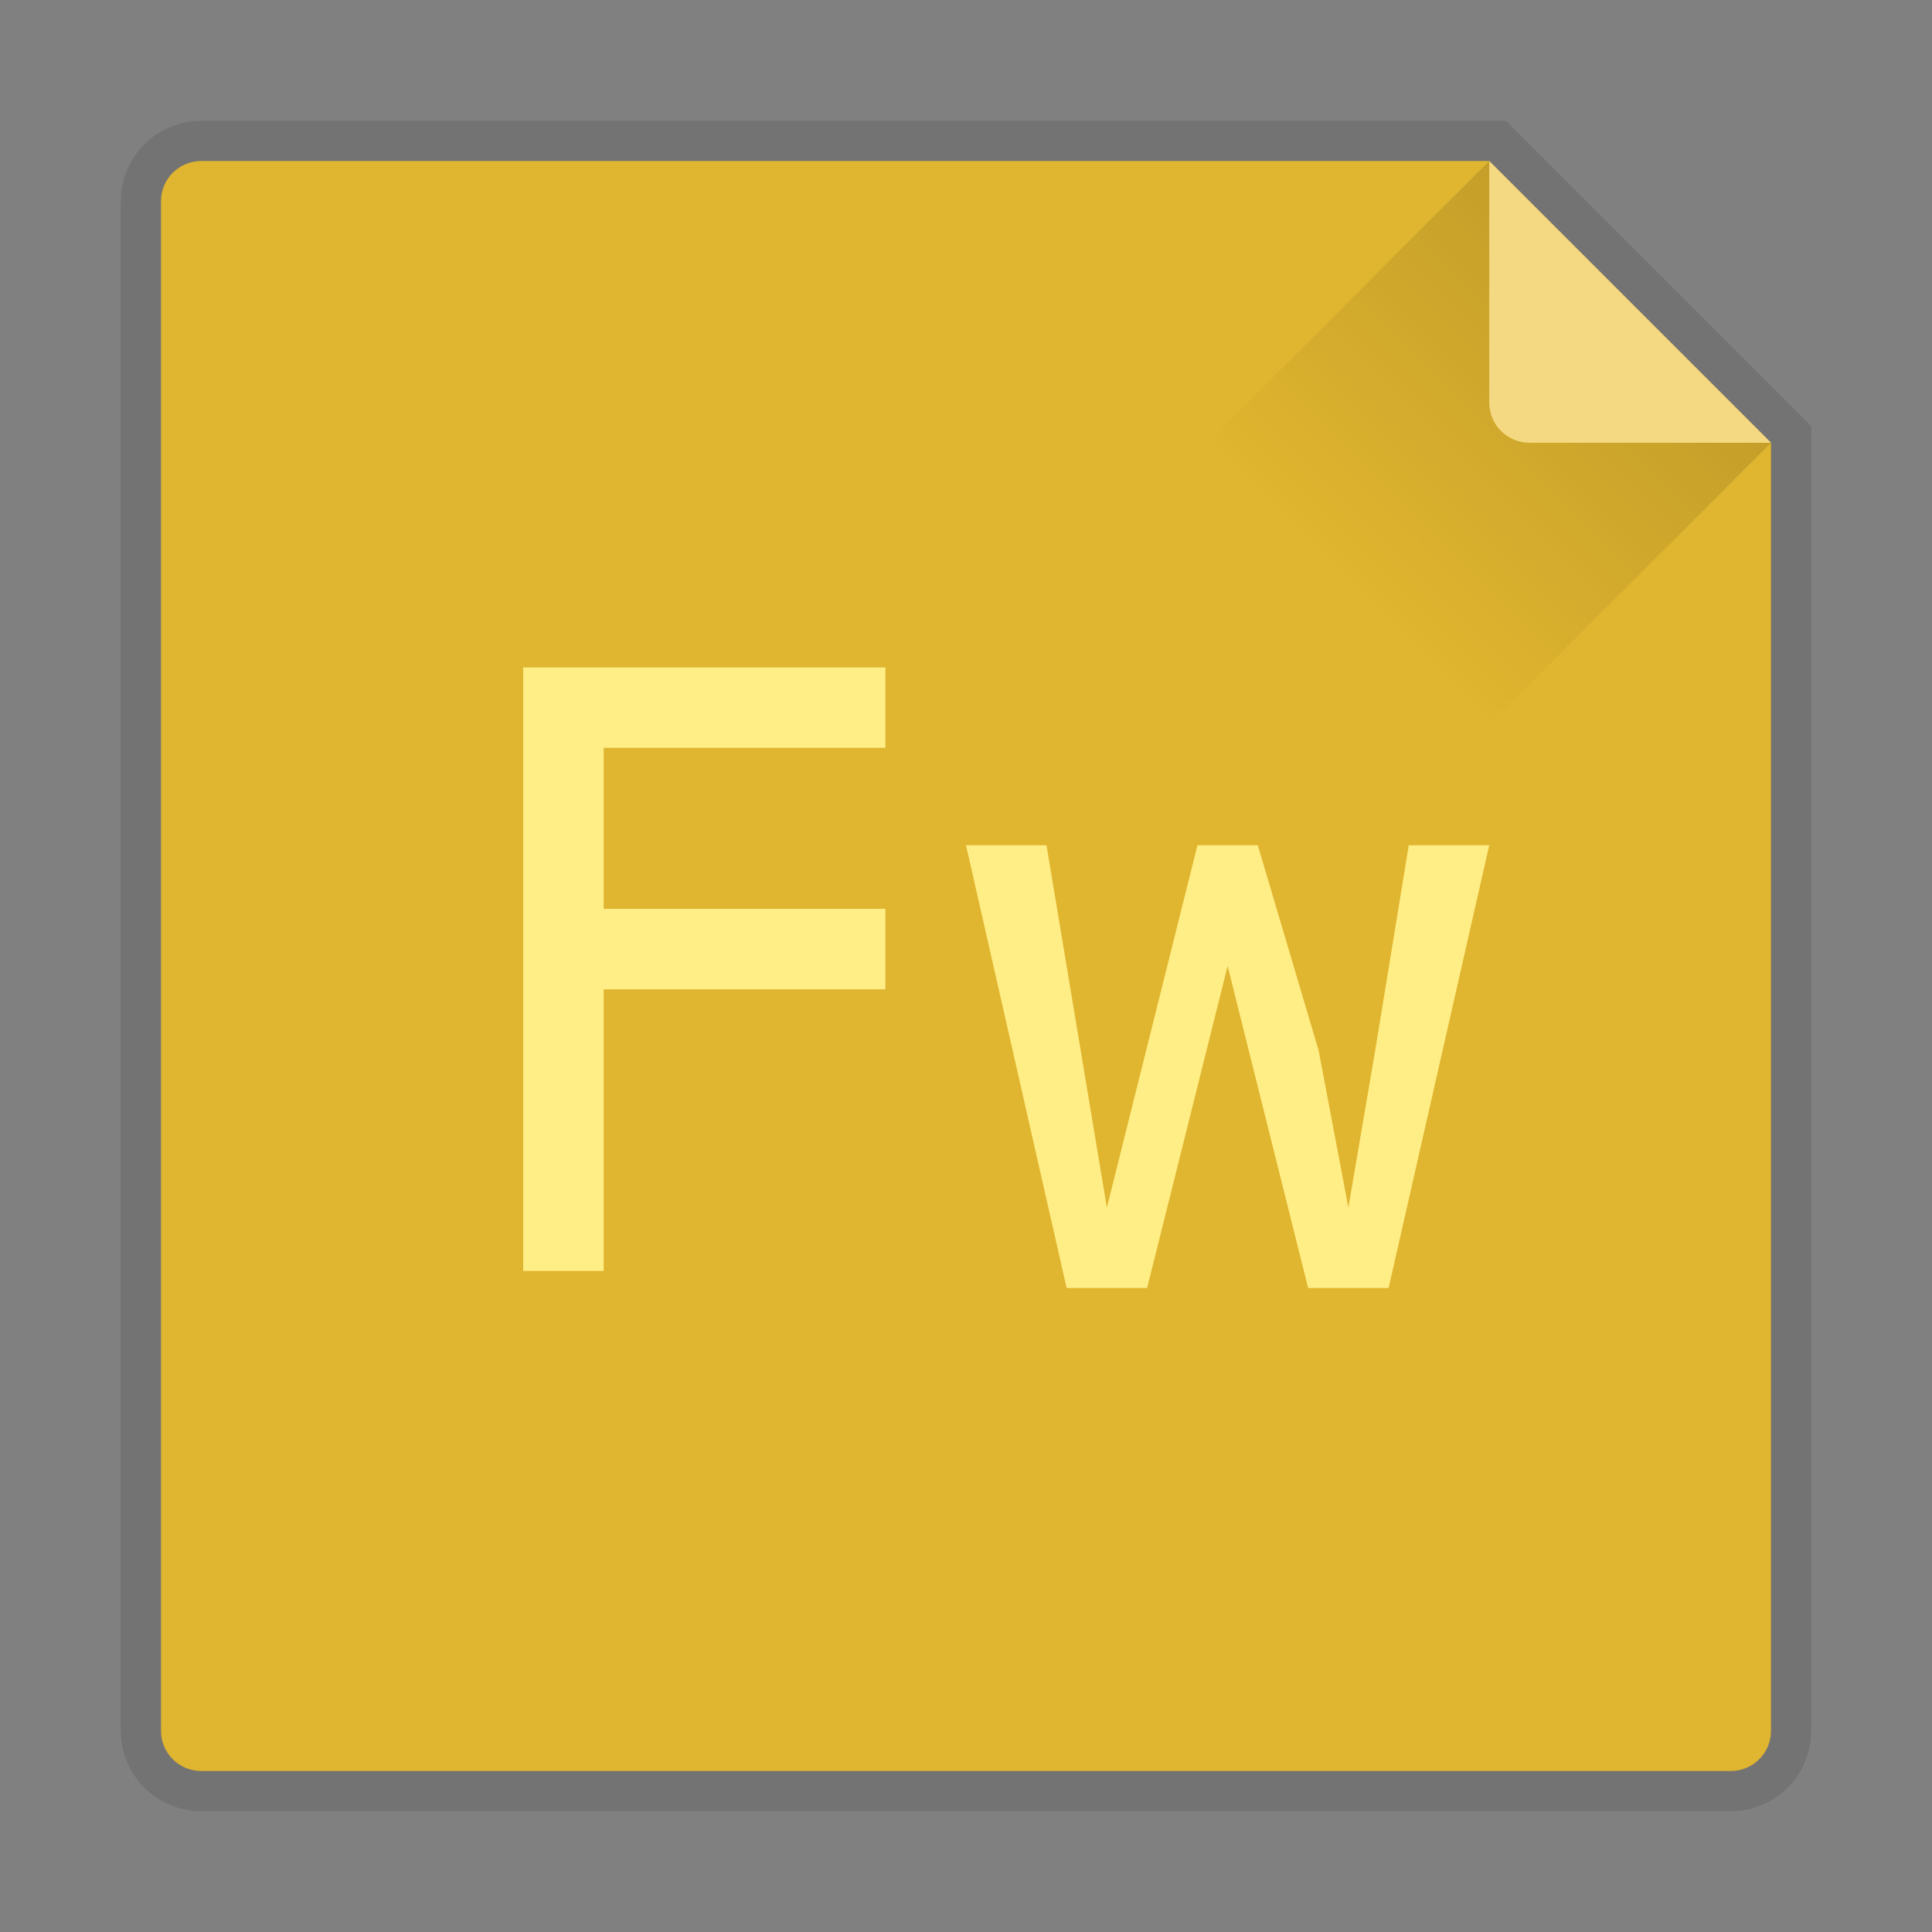 <?xml version="1.0" encoding="UTF-8" standalone="no"?>
<!-- Created with Inkscape (http://www.inkscape.org/) -->

<svg
   xmlns:dc="http://purl.org/dc/elements/1.1/"
   xmlns:cc="http://creativecommons.org/ns#"
   xmlns:rdf="http://www.w3.org/1999/02/22-rdf-syntax-ns#"
   xmlns:svg="http://www.w3.org/2000/svg"
   xmlns="http://www.w3.org/2000/svg"
   xmlns:xlink="http://www.w3.org/1999/xlink"
   xmlns:sodipodi="http://sodipodi.sourceforge.net/DTD/sodipodi-0.dtd"
   xmlns:inkscape="http://www.inkscape.org/namespaces/inkscape"
   width="48"
   height="48"
   id="svg2"
   version="1.1"
   inkscape:version="0.48.5 r10040"
   sodipodi:docname="AdobeFirework.svg">
  <rect width="100%" height="100%" fill="#808080" stroke="none"/>
  <defs
     id="defs4">
    <linearGradient
       inkscape:collect="always"
       id="linearGradient3968">
      <stop
         style="stop-color:#000000;stop-opacity:1;"
         offset="0"
         id="stop3970" />
      <stop
         style="stop-color:#000000;stop-opacity:0;"
         offset="1"
         id="stop3972" />
    </linearGradient>
    <linearGradient
       id="linearGradient3865">
      <stop
         style="stop-color:#eac643;stop-opacity:1;"
         offset="0"
         id="stop3867" />
      <stop
         style="stop-color:#f3d769;stop-opacity:1;"
         offset="1"
         id="stop3869" />
    </linearGradient>
    <linearGradient
       id="linearGradient3857">
      <stop
         style="stop-color:#e3a309;stop-opacity:1;"
         offset="0"
         id="stop3859" />
      <stop
         style="stop-color:#f0b70b;stop-opacity:1;"
         offset="1"
         id="stop3861" />
    </linearGradient>
    <linearGradient
       inkscape:collect="always"
       id="linearGradient3846">
      <stop
         style="stop-color:#000000;stop-opacity:1;"
         offset="0"
         id="stop3849" />
      <stop
         style="stop-color:#000000;stop-opacity:0;"
         offset="1"
         id="stop3852" />
    </linearGradient>
    <linearGradient
       id="linearGradient3830">
      <stop
         style="stop-color:#3b3b3b;stop-opacity:1;"
         offset="0"
         id="stop3832" />
      <stop
         style="stop-color:#1a1a1a;stop-opacity:1;"
         offset="1"
         id="stop3834" />
    </linearGradient>
    <linearGradient
       id="linearGradient3818">
      <stop
         style="stop-color:#dadad8;stop-opacity:1;"
         offset="0"
         id="stop3820" />
      <stop
         style="stop-color:#efefef;stop-opacity:1;"
         offset="1"
         id="stop3822" />
    </linearGradient>
    <linearGradient
       id="linearGradient3956">
      <stop
         style="stop-color:#f8f4e1;stop-opacity:1;"
         offset="0"
         id="stop3958" />
      <stop
         style="stop-color:#eae5c8;stop-opacity:1;"
         offset="1"
         id="stop3960" />
    </linearGradient>
    <linearGradient
       id="linearGradient3915">
      <stop
         style="stop-color:#f8f4e1;stop-opacity:1;"
         offset="0"
         id="stop3917" />
      <stop
         style="stop-color:#ad9e57;stop-opacity:1;"
         offset="1"
         id="stop3919" />
    </linearGradient>
    <linearGradient
       inkscape:collect="always"
       id="linearGradient3861">
      <stop
         style="stop-color:#000000;stop-opacity:1;"
         offset="0"
         id="stop3863" />
      <stop
         style="stop-color:#000000;stop-opacity:0;"
         offset="1"
         id="stop3865" />
    </linearGradient>
    <linearGradient
       id="linearGradient3844">
      <stop
         style="stop-color:#000000;stop-opacity:0.392;"
         offset="0"
         id="stop3846" />
      <stop
         style="stop-color:#000000;stop-opacity:0;"
         offset="1"
         id="stop3848" />
    </linearGradient>
    <linearGradient
       id="linearGradient3810">
      <stop
         style="stop-color:#f2c66f;stop-opacity:1;"
         offset="0"
         id="stop3812" />
      <stop
         style="stop-color:#fbd68f;stop-opacity:1;"
         offset="1"
         id="stop3814" />
    </linearGradient>
    <linearGradient
       inkscape:collect="always"
       xlink:href="#linearGradient3810"
       id="linearGradient3816"
       x1="24"
       y1="1046.362"
       x2="24"
       y2="1014.362"
       gradientUnits="userSpaceOnUse" />
    <linearGradient
       inkscape:collect="always"
       xlink:href="#linearGradient3810"
       id="linearGradient3856"
       gradientUnits="userSpaceOnUse"
       x1="24"
       y1="1046.362"
       x2="24"
       y2="1014.362"
       gradientTransform="translate(0,-3)" />
    <linearGradient
       inkscape:collect="always"
       xlink:href="#linearGradient3810"
       id="linearGradient3858"
       gradientUnits="userSpaceOnUse"
       x1="24"
       y1="1046.362"
       x2="24"
       y2="1014.362"
       gradientTransform="translate(0,-1004.362)" />
    <linearGradient
       inkscape:collect="always"
       xlink:href="#linearGradient3861"
       id="linearGradient3867"
       x1="1.995"
       y1="28.562"
       x2="46.005"
       y2="28.562"
       gradientUnits="userSpaceOnUse" />
    <linearGradient
       inkscape:collect="always"
       xlink:href="#linearGradient3915"
       id="linearGradient3921"
       x1="35"
       y1="8"
       x2="38"
       y2="5"
       gradientUnits="userSpaceOnUse" />
    <linearGradient
       inkscape:collect="always"
       xlink:href="#linearGradient3915"
       id="linearGradient3933"
       gradientUnits="userSpaceOnUse"
       x1="35"
       y1="8"
       x2="38"
       y2="5"
       gradientTransform="matrix(1.044,0,0,1.222,26.302,1003.251)" />
    <linearGradient
       x1="20"
       y1="26"
       x2="20"
       y2="13"
       id="linearGradient3018-5"
       xlink:href="#linearGradient3680-6-6-6-3-7"
       gradientUnits="userSpaceOnUse"
       gradientTransform="translate(0,1)" />
    <linearGradient
       id="linearGradient3680-6-6-6-3-7">
      <stop
         id="stop3682-4-6-1-3-7"
         style="stop-color:#d2eecc;stop-opacity:1;"
         offset="0" />
      <stop
         id="stop3684-8-5-8-0-2"
         style="stop-color:#ecffe7;stop-opacity:1;"
         offset="1" />
    </linearGradient>
    <linearGradient
       inkscape:collect="always"
       xlink:href="#linearGradient3846"
       id="linearGradient3854"
       x1="23"
       y1="12"
       x2="23"
       y2="15"
       gradientUnits="userSpaceOnUse"
       gradientTransform="translate(0,1006.362)" />
    <linearGradient
       inkscape:collect="always"
       xlink:href="#linearGradient3968"
       id="linearGradient3974"
       x1="42"
       y1="10"
       x2="35"
       y2="17"
       gradientUnits="userSpaceOnUse"
       gradientTransform="translate(-1,1002.362)" />
    <clipPath
       id="clipPath-080639574">
      <g
         transform="translate(0,-1004.362)"
         id="g17">
        <path
           style="fill:#1890d0"
           inkscape:connector-curvature="0"
           d="m -24,13 c 0,1.105 -0.672,2 -1.5,2 -0.828,0 -1.5,-0.895 -1.5,-2 0,-1.105 0.672,-2 1.5,-2 0.828,0 1.5,0.895 1.5,2 z"
           transform="matrix(15.333,0,0,11.5,415,878.862)"
           id="path19" />
      </g>
    </clipPath>
    <clipPath
       id="clip1">
      <path
         inkscape:connector-curvature="0"
         d="m 15,16 13,0 0,15 -13,0 m 0,-15"
         id="path22" />
    </clipPath>
    <clipPath
       id="clip2">
      <path
         inkscape:connector-curvature="0"
         d="M 19.695,16.332 15,30.984 l 2.762,0 1.262,-4.152 4.652,0 1.324,4.152 2.871,0 -4.762,-14.652 m -2.523,4.871 c 0.262,-0.871 0.48,-1.895 0.699,-2.742 l 0.043,0 c 0.215,0.848 0.457,1.848 0.738,2.742 l 1.152,3.605 -3.762,0 1.129,-3.609 m 0,0.004"
         id="path25" />
    </clipPath>
    <clipPath
       id="clip3">
      <path
         inkscape:connector-curvature="0"
         d="m 28,15 4,0 0,16 -4,0 m 0,-16"
         id="path28" />
    </clipPath>
    <clipPath
       id="clip4">
      <path
         inkscape:connector-curvature="0"
         d="m 28.762,17.441 c 0,0.805 0.586,1.434 1.477,1.434 0.934,0 1.523,-0.629 1.523,-1.434 -0.023,-0.828 -0.59,-1.457 -1.5,-1.457 -0.891,0 -1.5,0.629 -1.5,1.457 m 0.152,13.543 2.695,0 0,-10.586 -2.695,0 m 0,10.586"
         id="path31" />
    </clipPath>
    <linearGradient
       id="linearGradient3764"
       x1="1"
       x2="47"
       gradientUnits="userSpaceOnUse"
       gradientTransform="matrix(0,-1,1,0,-43.905,1051.545)">
      <stop
         stop-color="#755723"
         stop-opacity="1"
         id="stop7" />
      <stop
         offset="1"
         stop-color="#846228"
         stop-opacity="1"
         id="stop9" />
    </linearGradient>
    <clipPath
       id="clipPath-444739855">
      <g
         transform="translate(0,-1004.362)"
         id="g17-7">
        <path
           style="fill:#1890d0"
           inkscape:connector-curvature="0"
           d="m -24,13 c 0,1.105 -0.672,2 -1.5,2 -0.828,0 -1.5,-0.895 -1.5,-2 0,-1.105 0.672,-2 1.5,-2 0.828,0 1.5,0.895 1.5,2 z"
           transform="matrix(15.333,0,0,11.5,415,878.862)"
           id="path19-1" />
      </g>
    </clipPath>
    <clipPath
       id="clip1-1">
      <path
         inkscape:connector-curvature="0"
         d="m 15,16 11,0 0,15 -11,0 m 0,-15"
         id="path22-3" />
    </clipPath>
    <clipPath
       id="clip2-6">
      <path
         inkscape:connector-curvature="0"
         d="m 15.988,16.523 0,14.453 2.652,0 0,-5.52 c 0.348,0.066 0.805,0.086 1.305,0.086 1.891,0 3.566,-0.5 4.633,-1.566 0.824,-0.781 1.258,-1.934 1.258,-3.324 0,-1.371 -0.563,-2.523 -1.434,-3.238 -0.934,-0.785 -2.371,-1.195 -4.324,-1.195 -1.805,0 -3.133,0.129 -4.09,0.305 m 2.652,6.824 0,-4.953 c 0.285,-0.066 0.805,-0.133 1.543,-0.133 1.848,0 2.98,0.871 2.98,2.5 0,1.719 -1.219,2.695 -3.219,2.695 -0.543,0 -0.977,-0.023 -1.305,-0.109"
         id="path25-2" />
    </clipPath>
    <clipPath
       id="clip3-7">
      <path
         inkscape:connector-curvature="0"
         d="m 26,20 8,0 0,12 -8,0 m 0,-12"
         id="path28-6" />
    </clipPath>
    <clipPath
       id="clip4-8">
      <path
         inkscape:connector-curvature="0"
         d="m 26.422,23.477 c -0.02,1.242 0.848,2.371 2.914,3.09 1.305,0.453 1.738,0.824 1.738,1.543 0,0.695 -0.52,1.172 -1.695,1.172 -0.957,0 -2.109,-0.391 -2.719,-0.758 l -0.52,1.934 c 0.781,0.434 1.934,0.762 3.219,0.762 2.805,0 4.305,-1.414 4.305,-3.328 -0.023,-1.566 -0.914,-2.543 -2.828,-3.238 -1.348,-0.477 -1.848,-0.805 -1.848,-1.477 0,-0.648 0.523,-1.105 1.477,-1.105 0.938,0 1.785,0.352 2.238,0.605 l 0.523,-1.895 c -0.609,-0.32 -1.629,-0.629 -2.805,-0.629 -2.457,0 -4,1.457 -4,3.324"
         id="path31-5" />
    </clipPath>
  </defs>
  <sodipodi:namedview
     id="base"
     pagecolor="#ffffff"
     bordercolor="#666666"
     borderopacity="1.0"
     inkscape:pageopacity="0.0"
     inkscape:pageshadow="2"
     inkscape:zoom="32.88"
     inkscape:cx="24.854326"
     inkscape:cy="26.895243"
     inkscape:document-units="px"
     inkscape:current-layer="layer1"
     showgrid="true"
     inkscape:window-width="1920"
     inkscape:window-height="1052"
     inkscape:window-x="0"
     inkscape:window-y="28"
     inkscape:window-maximized="1"
     inkscape:snap-bbox="true"
     inkscape:bbox-paths="true"
     inkscape:bbox-nodes="true"
     inkscape:snap-bbox-edge-midpoints="true"
     inkscape:snap-bbox-midpoints="true">
    <inkscape:grid
       type="xygrid"
       id="grid2990"
       empspacing="5"
       visible="true"
       enabled="true"
       snapvisiblegridlinesonly="true" />
  </sodipodi:namedview>
  <g
     inkscape:label="Body"
     inkscape:groupmode="layer"
     id="layer1"
     transform="translate(0,-1004.362)">
    <path
       sodipodi:nodetypes="ssssssccs"
       inkscape:connector-curvature="0"
       transform="translate(0,1004.362)"
       id="path4310"
       d="M 5,4 C 4.446,4 4,4.446 4,5 l 0,38 c 0,0.554 0.446,1 1,1 l 38,0 c 0.554,0 1,-0.446 1,-1 L 44,11 37,4 Z"
       style="opacity:0.1;fill:none;fill-opacity:1;stroke:#000000;stroke-opacity:1;stroke-width:2;stroke-miterlimit:4;stroke-dasharray:none" />
    <path
       style="opacity:1;fill:#e0b52f;fill-opacity:1;stroke:none"
       d="M 5,4 C 4.446,4 4,4.446 4,5 l 0,38 c 0,0.554 0.446,1 1,1 l 38,0 c 0.554,0 1,-0.446 1,-1 L 44,11 37,4 Z"
       id="rect3029"
       transform="translate(0,1004.362)"
       inkscape:connector-curvature="0"
       sodipodi:nodetypes="ssssssccs" />
    <path
       style="opacity:0.125;fill:url(#linearGradient3974);fill-opacity:1;stroke:none"
       d="m 37,1008.362 -7,7 7,7 7,-7 z"
       id="path3966"
       inkscape:connector-curvature="0"
       sodipodi:nodetypes="ccccc" />
    <path
       style="fill:#f4d982;fill-opacity:1;stroke:none"
       d="m 37,1008.362 0,6 c 0,0.554 0.446,1 1,1 l 6,0 -7,-7 z"
       id="rect3954"
       inkscape:connector-curvature="0" />
    <path
       style="fill:#ffed85;fill-opacity:1;fill-rule:nonzero;stroke:none"
       inkscape:connector-curvature="0"
       id="path101"
       d="m 35,1025.362 -0.835,5.106 -0.665,3.894 -0.737,-3.894 -1.513,-5.106 -1.5,0 -2.25,9 -1.5,-9 -2,0 2.5,11 2,0 2,-8 2,8 2,0 2.5,-11"
       sodipodi:nodetypes="ccccccccccccccc" />
    <g
       transform="matrix(1.023,0,0,0.977,2,0.861)"
       style="font-size:21.498px;font-style:normal;font-variant:normal;font-weight:bold;font-stretch:normal;line-height:125%;letter-spacing:0px;word-spacing:0px;fill:#ffed85;fill-opacity:1;stroke:none;font-family:Open Sans;-inkscape-font-specification:Open Sans Bold"
       id="text3059">
      <path
         d="m 10.751,1059.444 0,-15.347 8.797,0 0,2.046 -6.842,-3e-4 0,4.093 6.842,3e-4 1e-6,2.047 -6.842,0 -10e-7,7.162"
         id="path3832"
         inkscape:connector-curvature="0"
         sodipodi:nodetypes="cccccccccc"
         style="fill:#ffed85;fill-opacity:1" />
    </g>
  </g>
</svg>
